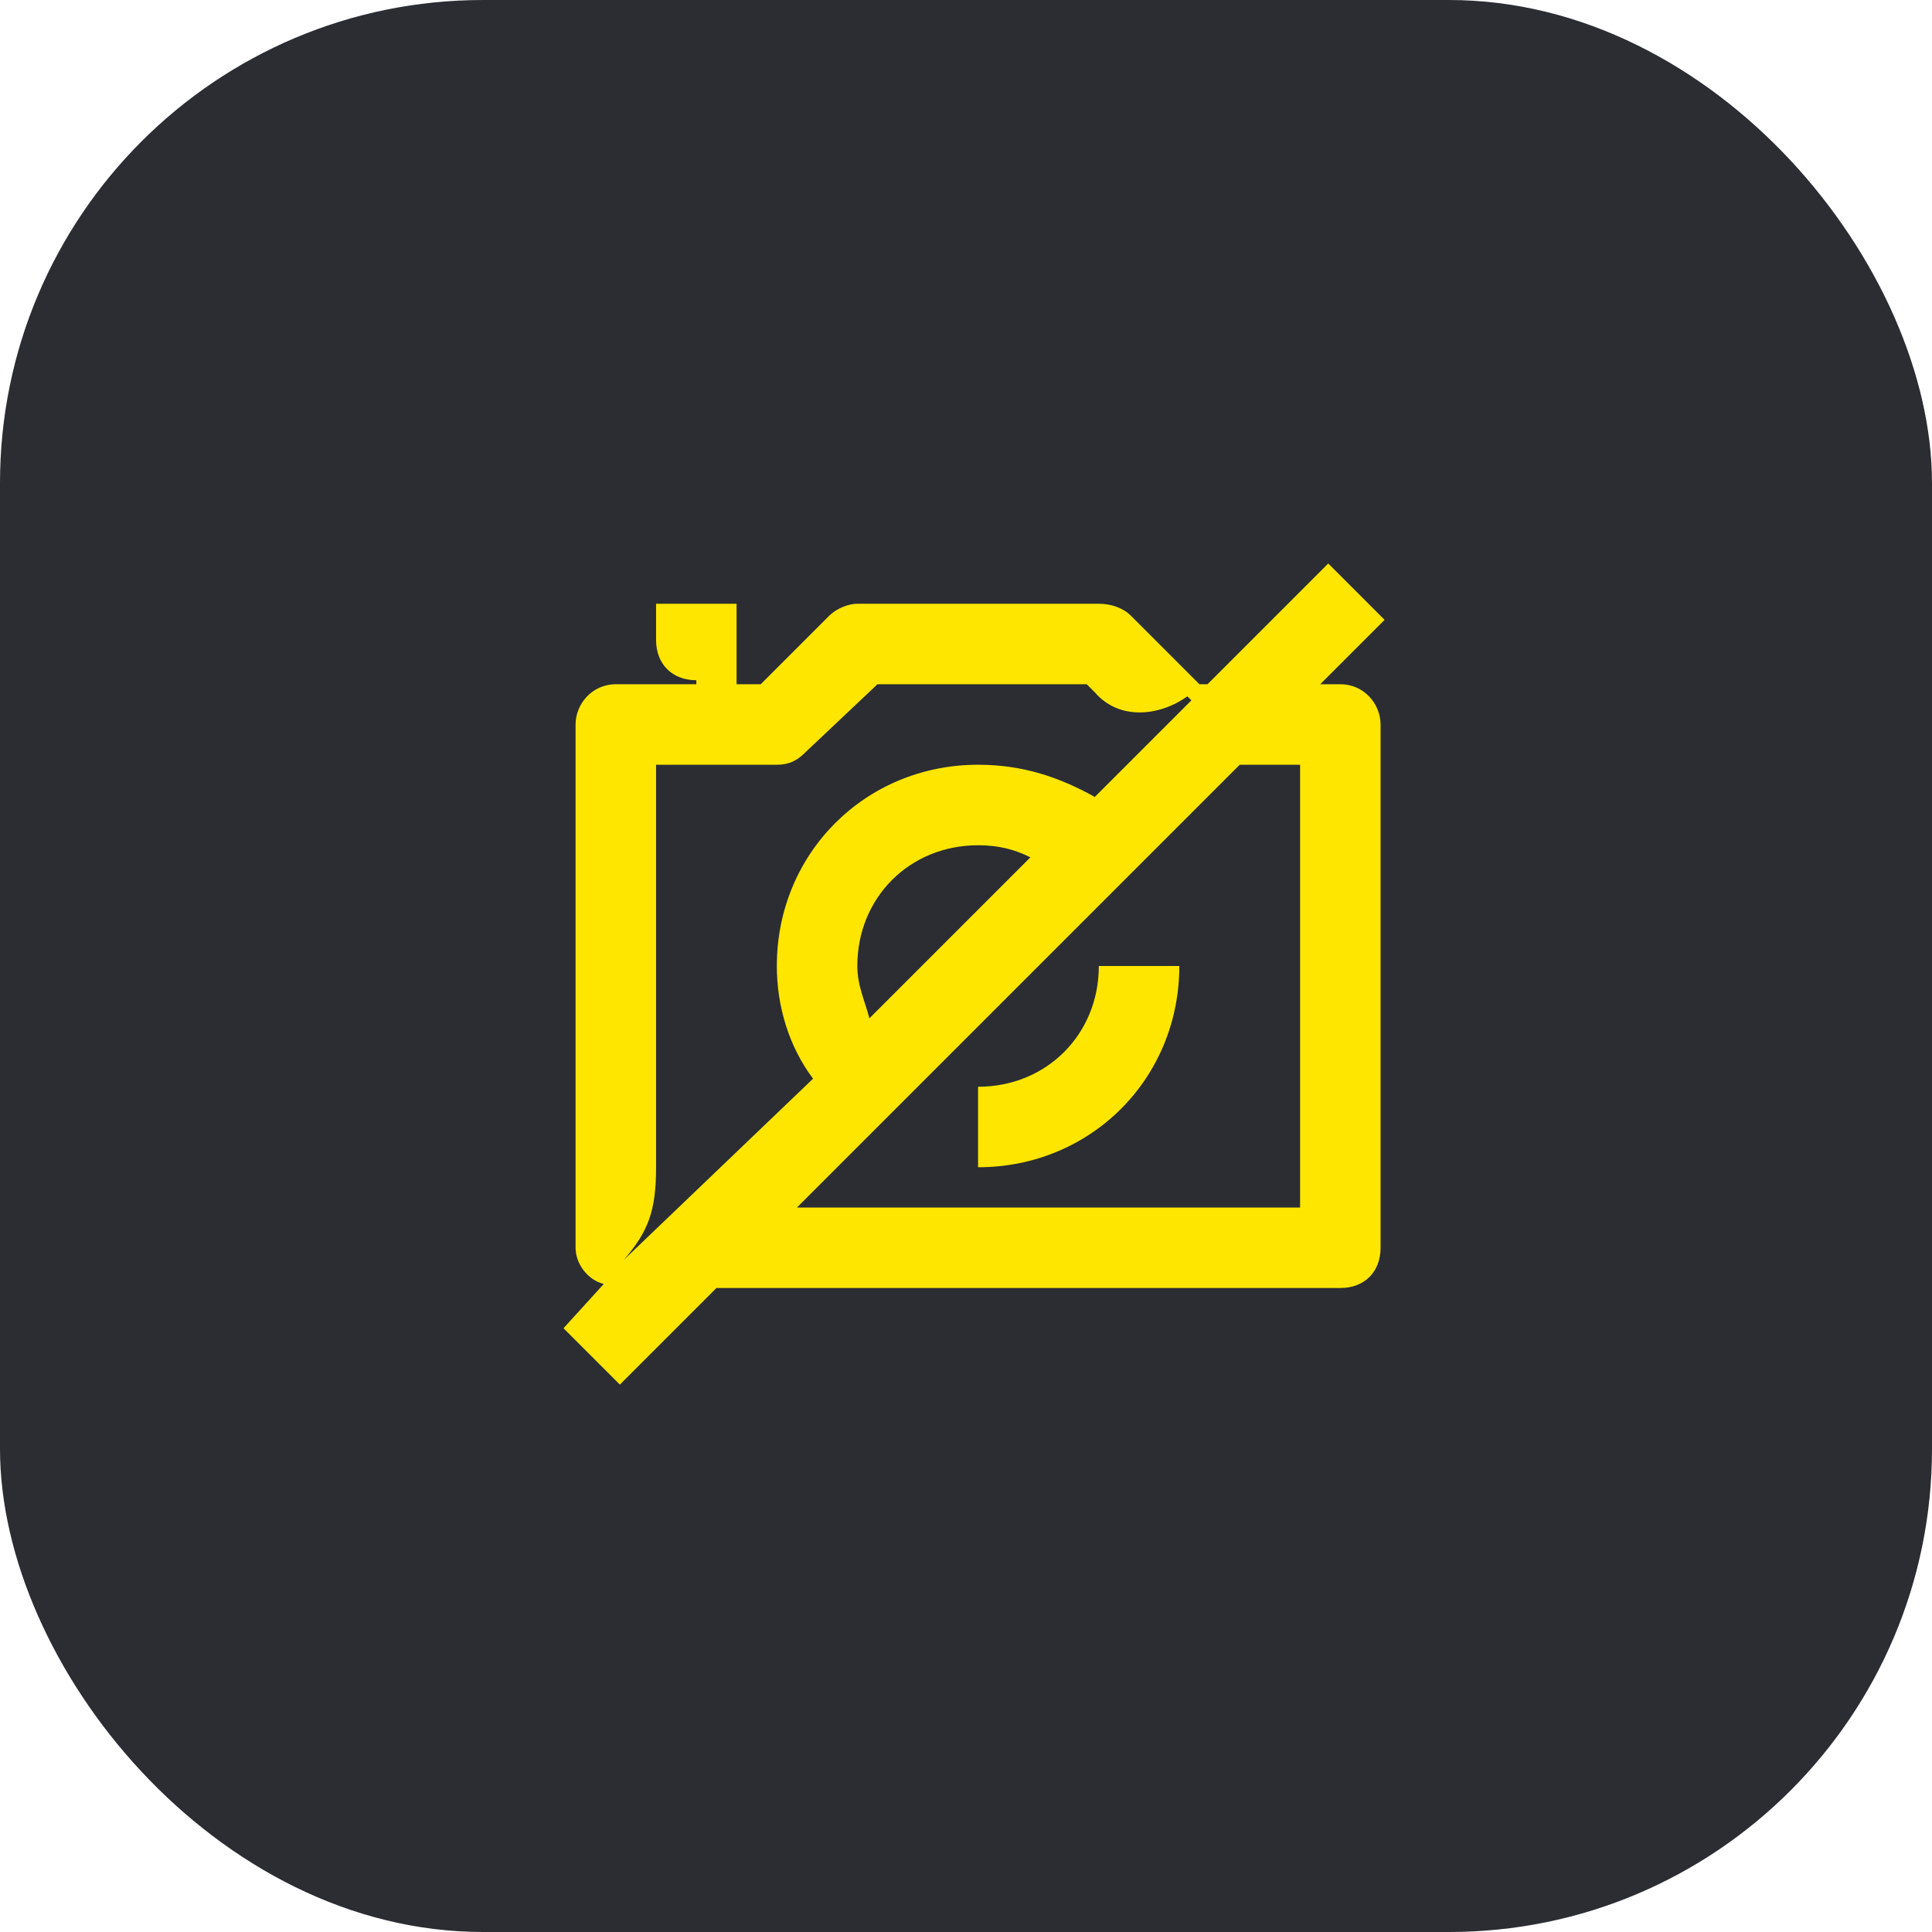 <svg width="48" height="48" viewBox="0 0 48 48" fill="none" xmlns="http://www.w3.org/2000/svg">
<rect width="48" height="48" rx="12" fill="#2B2D33"/>
<path d="M24.3 29C27.1 29 29.3 26.8 29.3 24H27.3C27.3 25.7 26 27 24.3 27V29ZM21.3 24C21.3 22.3 22.6 21 24.3 21C24.8 21 25.2 21.1 25.6 21.3L21.6 25.3C21.5 24.9 21.3 24.5 21.3 24ZM19.8 30L30.8 19H32.3V30H19.8ZM15.5 31.3C16.1 30.6 16.3 30.1 16.3 29V19H19.3C19.6 19 19.8 18.9 20 18.7L21.8 17H27L27.2 17.2C27.8 17.9 28.8 17.8 29.5 17.3L29.6 17.4L27.2 19.8C26.3 19.3 25.4 19 24.3 19C21.5 19 19.3 21.2 19.3 24C19.3 25 19.6 26 20.2 26.8L15.5 31.3ZM14 33L15.4 34.4L17.8 32H33.3C33.9 32 34.3 31.6 34.3 31V18C34.3 17.5 33.9 17 33.3 17H32.8L34.4 15.4L33 14L30 17H29.8L28.1 15.3C27.9 15.1 27.6 15 27.3 15H21.3C21.1 15 20.8 15.1 20.6 15.3L19 16.9L18.9 17H18.3V15H16.3V15.9C16.3 16.5 16.7 16.9 17.3 16.9V17H15.3C14.7 17 14.3 17.5 14.3 18V31C14.3 31.4 14.6 31.8 15 31.9L14 33Z" fill="#FEE600"/>
</svg>
